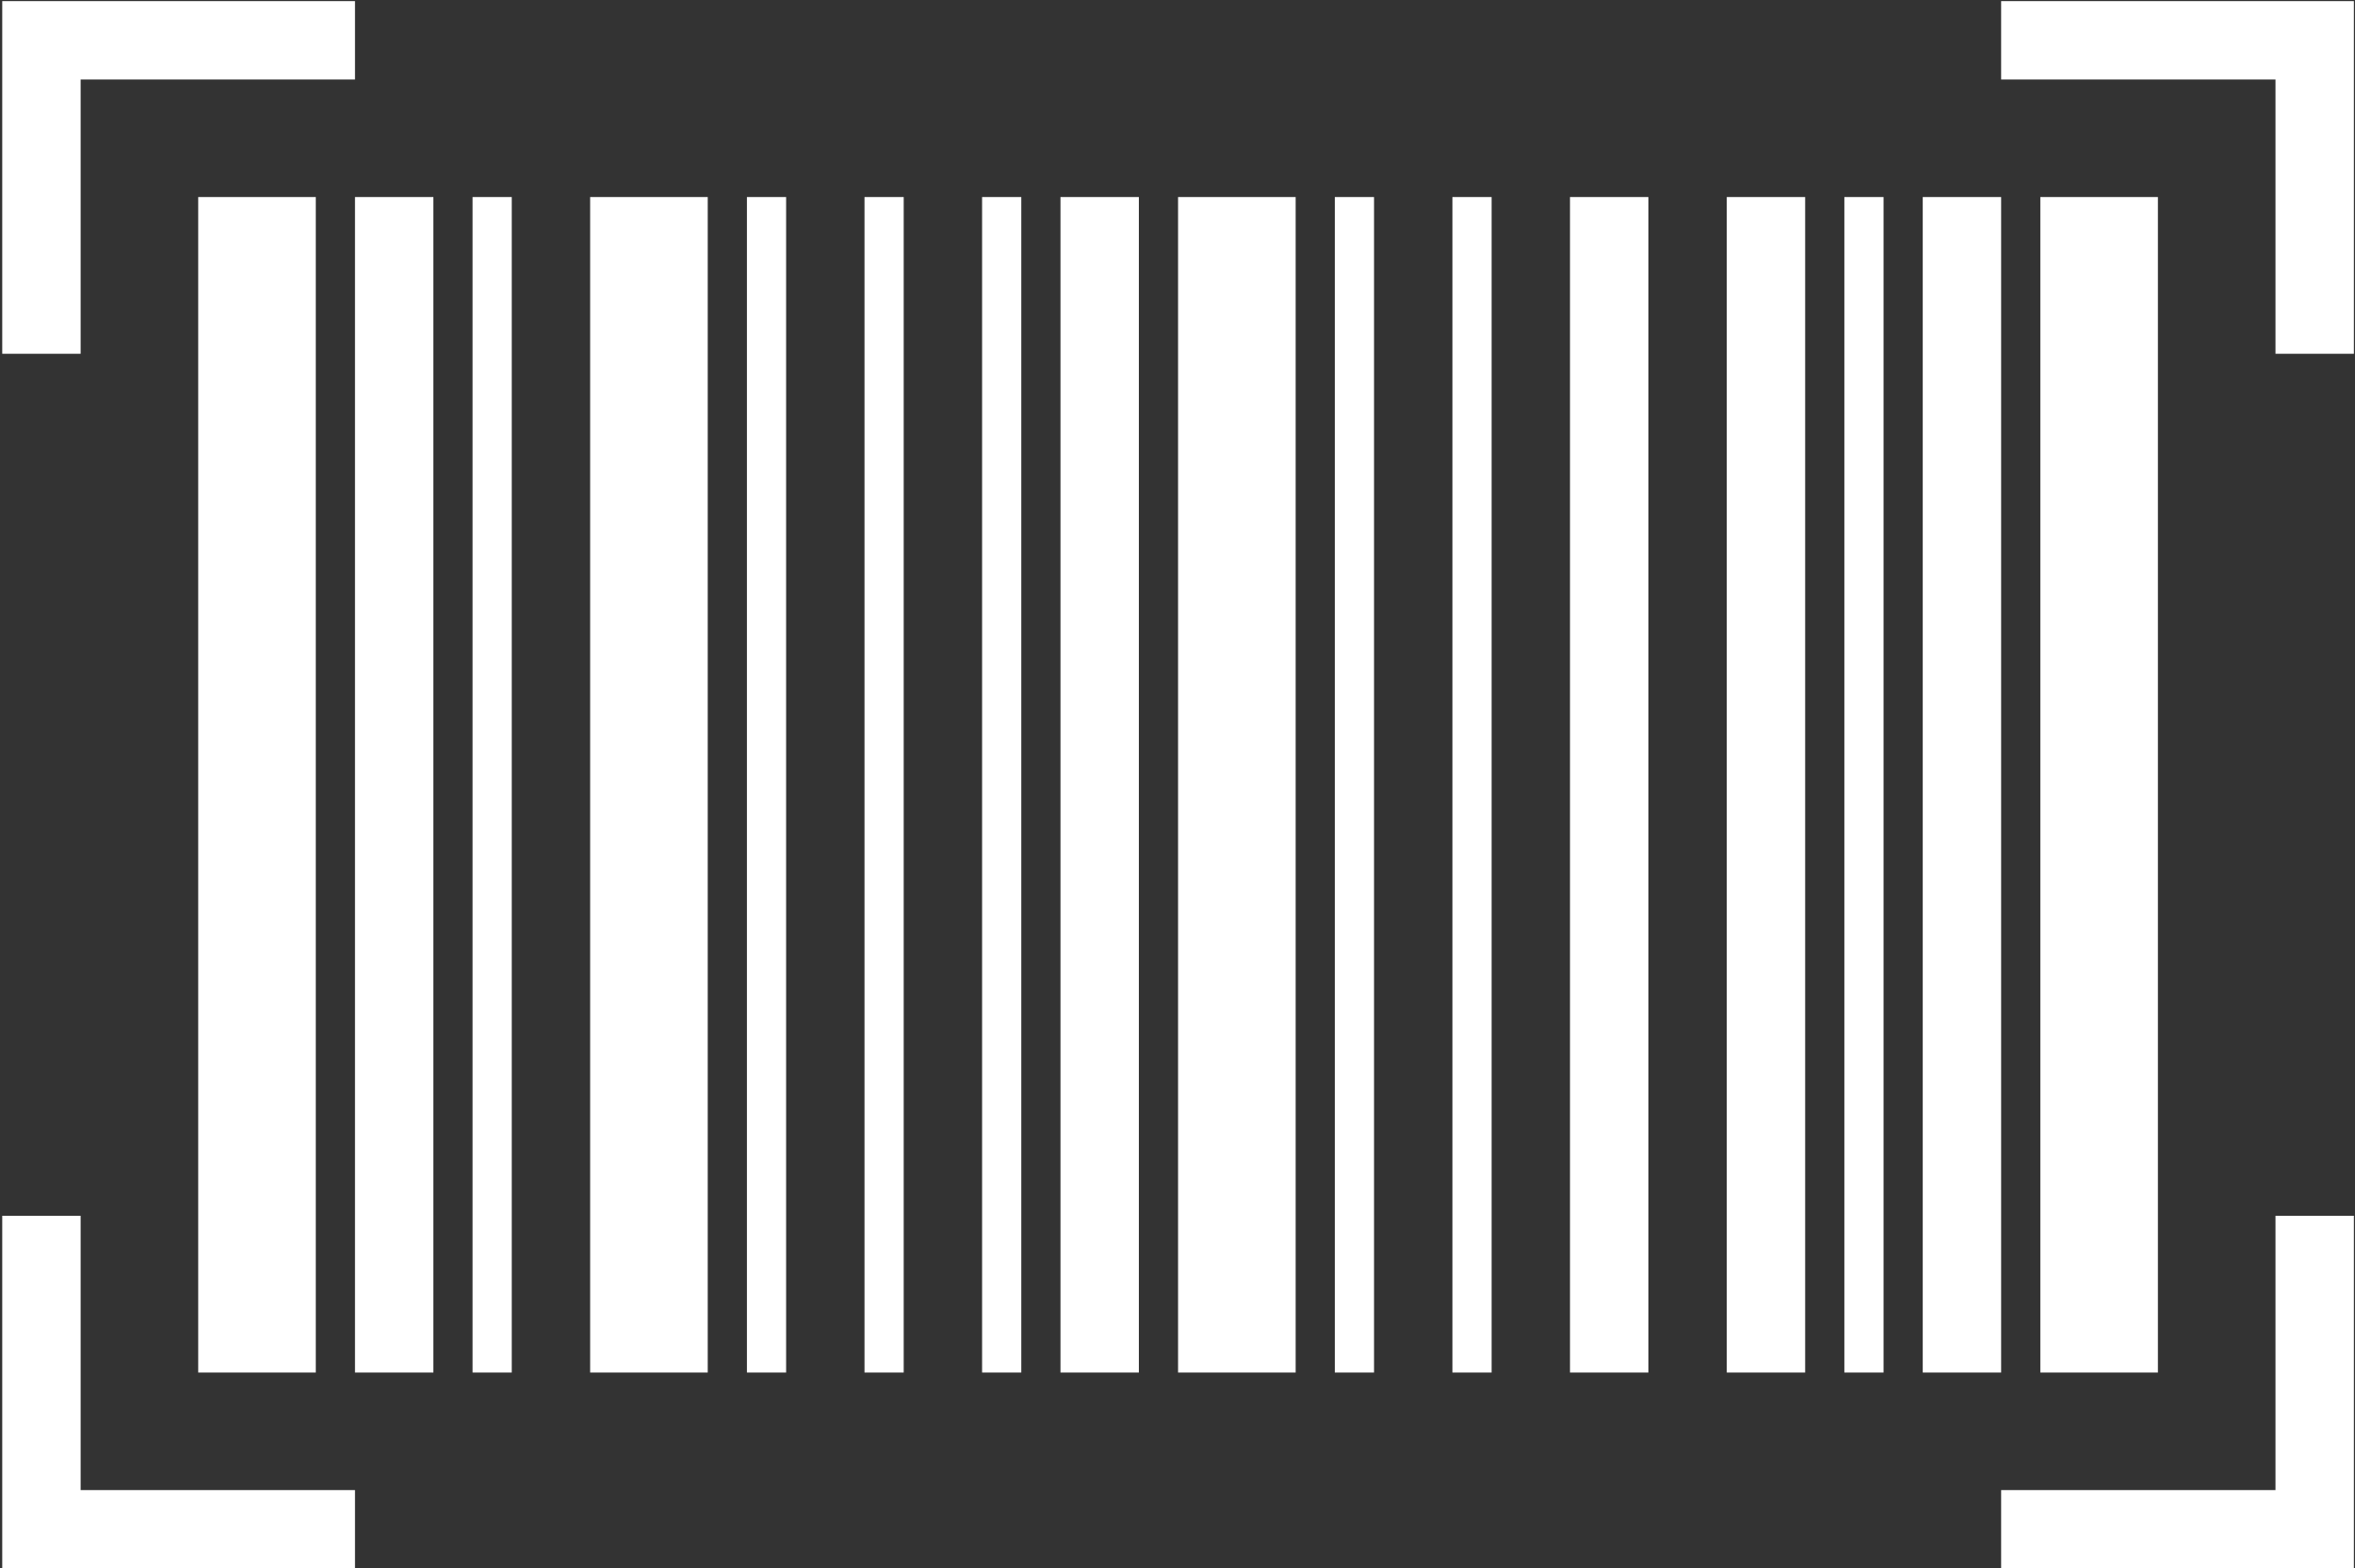 <svg width="701" height="467" viewBox="0 0 701 467" fill="none" xmlns="http://www.w3.org/2000/svg">
<rect x="0" y="0" width="701" height="467" fill="#333333" stroke="none"/>
<path fill-rule="evenodd" clip-rule="evenodd" d="M59 58.667H94V408.667H59V58.667ZM607.333 58.667H642.333V408.667H607.333V58.667ZM572.333 58.667H595.667V408.667H572.333V58.667ZM514 58.667H537.333V408.667H514V58.667ZM467.333 58.667H490.667V408.667H467.333V58.667ZM350.667 58.667H385.667V408.667H350.667V58.667ZM549 58.667H560.667V408.667H549V58.667ZM175.667 58.667H210.667V408.667H175.667V58.667ZM222.333 58.667H234V408.667H222.333V58.667ZM315.667 58.667H339V408.667H315.667V58.667ZM292.333 58.667H304V408.667H292.333V58.667ZM257.333 58.667H269V408.667H257.333V58.667ZM105.667 58.667H129V408.667H105.667V58.667ZM140.667 58.667H152.333V408.667H140.667V58.667ZM432.333 58.667H444V408.667H432.333V58.667ZM397.333 58.667H409V408.667H397.333V58.667ZM0.667 0.333H105.667V23.667H24V105.333H0.667V0.333ZM700.667 0.333V105.333H677.333V23.667H595.667V0.333H700.667ZM0.667 467V362H24V443.667H105.667V467H0.667ZM700.667 467H595.667V443.667H677.333V362H700.667V467Z" fill="white"/>
</svg>
